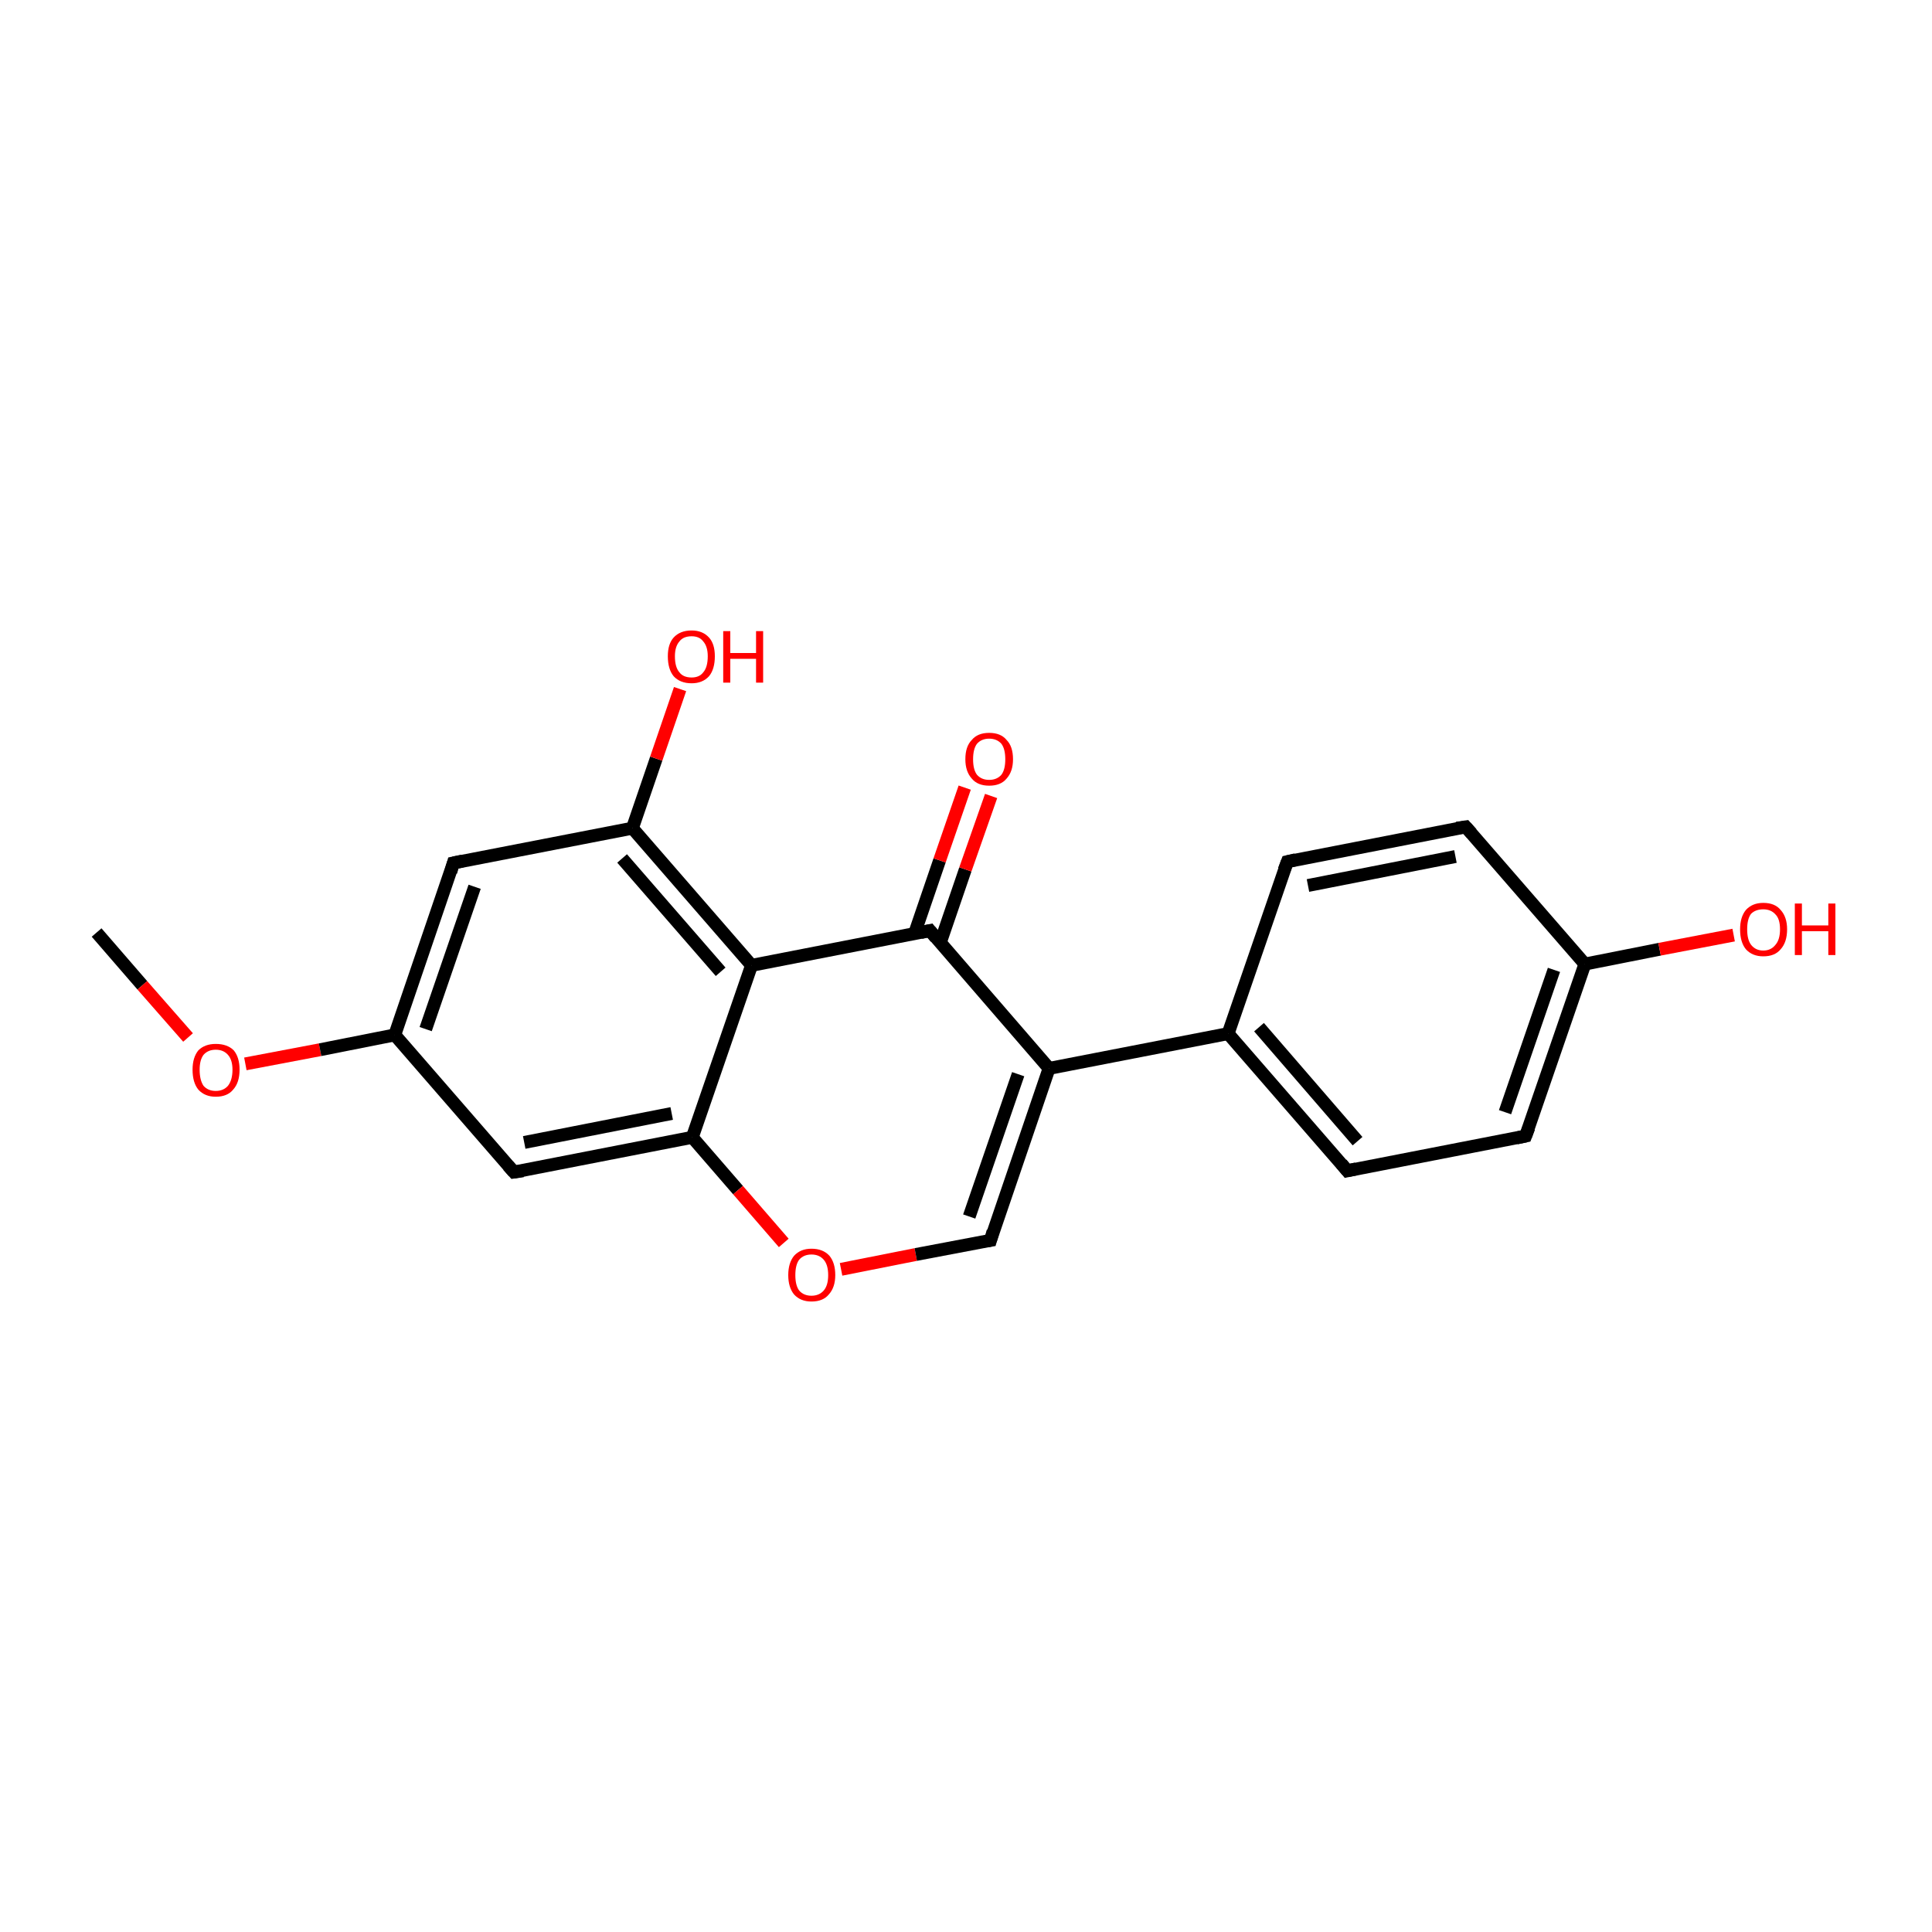 <?xml version='1.0' encoding='iso-8859-1'?>
<svg version='1.1' baseProfile='full'
              xmlns='http://www.w3.org/2000/svg'
                      xmlns:rdkit='http://www.rdkit.org/xml'
                      xmlns:xlink='http://www.w3.org/1999/xlink'
                  xml:space='preserve'
width='300px' height='300px' viewBox='0 0 300 300'>
<!-- END OF HEADER -->
<rect style='opacity:1.0;fill:transparent;stroke:none' width='300.0' height='300.0' x='0.0' y='0.0'> </rect>
<path class='bond-0 atom-0 atom-1' d='M 15.0,144.8 L 22.1,153.0' style='fill:none;fill-rule:evenodd;stroke:#000000;stroke-width:2.0px;stroke-linecap:butt;stroke-linejoin:miter;stroke-opacity:1' />
<path class='bond-0 atom-0 atom-1' d='M 22.1,153.0 L 29.2,161.1' style='fill:none;fill-rule:evenodd;stroke:#FF0000;stroke-width:2.0px;stroke-linecap:butt;stroke-linejoin:miter;stroke-opacity:1' />
<path class='bond-1 atom-1 atom-2' d='M 38.1,165.2 L 49.7,163.0' style='fill:none;fill-rule:evenodd;stroke:#FF0000;stroke-width:2.0px;stroke-linecap:butt;stroke-linejoin:miter;stroke-opacity:1' />
<path class='bond-1 atom-1 atom-2' d='M 49.7,163.0 L 61.3,160.7' style='fill:none;fill-rule:evenodd;stroke:#000000;stroke-width:2.0px;stroke-linecap:butt;stroke-linejoin:miter;stroke-opacity:1' />
<path class='bond-2 atom-2 atom-3' d='M 61.3,160.7 L 70.4,134.0' style='fill:none;fill-rule:evenodd;stroke:#000000;stroke-width:2.0px;stroke-linecap:butt;stroke-linejoin:miter;stroke-opacity:1' />
<path class='bond-2 atom-2 atom-3' d='M 66.1,159.8 L 73.7,137.7' style='fill:none;fill-rule:evenodd;stroke:#000000;stroke-width:2.0px;stroke-linecap:butt;stroke-linejoin:miter;stroke-opacity:1' />
<path class='bond-3 atom-3 atom-4' d='M 70.4,134.0 L 98.2,128.6' style='fill:none;fill-rule:evenodd;stroke:#000000;stroke-width:2.0px;stroke-linecap:butt;stroke-linejoin:miter;stroke-opacity:1' />
<path class='bond-4 atom-4 atom-5' d='M 98.2,128.6 L 116.7,149.9' style='fill:none;fill-rule:evenodd;stroke:#000000;stroke-width:2.0px;stroke-linecap:butt;stroke-linejoin:miter;stroke-opacity:1' />
<path class='bond-4 atom-4 atom-5' d='M 96.6,133.3 L 111.9,150.9' style='fill:none;fill-rule:evenodd;stroke:#000000;stroke-width:2.0px;stroke-linecap:butt;stroke-linejoin:miter;stroke-opacity:1' />
<path class='bond-5 atom-5 atom-6' d='M 116.7,149.9 L 107.5,176.6' style='fill:none;fill-rule:evenodd;stroke:#000000;stroke-width:2.0px;stroke-linecap:butt;stroke-linejoin:miter;stroke-opacity:1' />
<path class='bond-6 atom-6 atom-7' d='M 107.5,176.6 L 79.8,182.0' style='fill:none;fill-rule:evenodd;stroke:#000000;stroke-width:2.0px;stroke-linecap:butt;stroke-linejoin:miter;stroke-opacity:1' />
<path class='bond-6 atom-6 atom-7' d='M 104.3,172.9 L 81.4,177.4' style='fill:none;fill-rule:evenodd;stroke:#000000;stroke-width:2.0px;stroke-linecap:butt;stroke-linejoin:miter;stroke-opacity:1' />
<path class='bond-7 atom-6 atom-8' d='M 107.5,176.6 L 114.6,184.8' style='fill:none;fill-rule:evenodd;stroke:#000000;stroke-width:2.0px;stroke-linecap:butt;stroke-linejoin:miter;stroke-opacity:1' />
<path class='bond-7 atom-6 atom-8' d='M 114.6,184.8 L 121.7,193.0' style='fill:none;fill-rule:evenodd;stroke:#FF0000;stroke-width:2.0px;stroke-linecap:butt;stroke-linejoin:miter;stroke-opacity:1' />
<path class='bond-8 atom-8 atom-9' d='M 130.6,197.1 L 142.2,194.8' style='fill:none;fill-rule:evenodd;stroke:#FF0000;stroke-width:2.0px;stroke-linecap:butt;stroke-linejoin:miter;stroke-opacity:1' />
<path class='bond-8 atom-8 atom-9' d='M 142.2,194.8 L 153.8,192.6' style='fill:none;fill-rule:evenodd;stroke:#000000;stroke-width:2.0px;stroke-linecap:butt;stroke-linejoin:miter;stroke-opacity:1' />
<path class='bond-9 atom-9 atom-10' d='M 153.8,192.6 L 162.9,165.9' style='fill:none;fill-rule:evenodd;stroke:#000000;stroke-width:2.0px;stroke-linecap:butt;stroke-linejoin:miter;stroke-opacity:1' />
<path class='bond-9 atom-9 atom-10' d='M 150.5,188.9 L 158.1,166.8' style='fill:none;fill-rule:evenodd;stroke:#000000;stroke-width:2.0px;stroke-linecap:butt;stroke-linejoin:miter;stroke-opacity:1' />
<path class='bond-10 atom-10 atom-11' d='M 162.9,165.9 L 144.4,144.5' style='fill:none;fill-rule:evenodd;stroke:#000000;stroke-width:2.0px;stroke-linecap:butt;stroke-linejoin:miter;stroke-opacity:1' />
<path class='bond-11 atom-11 atom-12' d='M 146.0,146.4 L 149.9,135.0' style='fill:none;fill-rule:evenodd;stroke:#000000;stroke-width:2.0px;stroke-linecap:butt;stroke-linejoin:miter;stroke-opacity:1' />
<path class='bond-11 atom-11 atom-12' d='M 149.9,135.0 L 153.9,123.6' style='fill:none;fill-rule:evenodd;stroke:#FF0000;stroke-width:2.0px;stroke-linecap:butt;stroke-linejoin:miter;stroke-opacity:1' />
<path class='bond-11 atom-11 atom-12' d='M 142.0,145.0 L 145.9,133.6' style='fill:none;fill-rule:evenodd;stroke:#000000;stroke-width:2.0px;stroke-linecap:butt;stroke-linejoin:miter;stroke-opacity:1' />
<path class='bond-11 atom-11 atom-12' d='M 145.9,133.6 L 149.8,122.3' style='fill:none;fill-rule:evenodd;stroke:#FF0000;stroke-width:2.0px;stroke-linecap:butt;stroke-linejoin:miter;stroke-opacity:1' />
<path class='bond-12 atom-10 atom-13' d='M 162.9,165.9 L 190.7,160.5' style='fill:none;fill-rule:evenodd;stroke:#000000;stroke-width:2.0px;stroke-linecap:butt;stroke-linejoin:miter;stroke-opacity:1' />
<path class='bond-13 atom-13 atom-14' d='M 190.7,160.5 L 209.2,181.8' style='fill:none;fill-rule:evenodd;stroke:#000000;stroke-width:2.0px;stroke-linecap:butt;stroke-linejoin:miter;stroke-opacity:1' />
<path class='bond-13 atom-13 atom-14' d='M 195.5,159.5 L 210.8,177.2' style='fill:none;fill-rule:evenodd;stroke:#000000;stroke-width:2.0px;stroke-linecap:butt;stroke-linejoin:miter;stroke-opacity:1' />
<path class='bond-14 atom-14 atom-15' d='M 209.2,181.8 L 236.9,176.4' style='fill:none;fill-rule:evenodd;stroke:#000000;stroke-width:2.0px;stroke-linecap:butt;stroke-linejoin:miter;stroke-opacity:1' />
<path class='bond-15 atom-15 atom-16' d='M 236.9,176.4 L 246.1,149.7' style='fill:none;fill-rule:evenodd;stroke:#000000;stroke-width:2.0px;stroke-linecap:butt;stroke-linejoin:miter;stroke-opacity:1' />
<path class='bond-15 atom-15 atom-16' d='M 233.7,172.7 L 241.3,150.6' style='fill:none;fill-rule:evenodd;stroke:#000000;stroke-width:2.0px;stroke-linecap:butt;stroke-linejoin:miter;stroke-opacity:1' />
<path class='bond-16 atom-16 atom-17' d='M 246.1,149.7 L 227.6,128.4' style='fill:none;fill-rule:evenodd;stroke:#000000;stroke-width:2.0px;stroke-linecap:butt;stroke-linejoin:miter;stroke-opacity:1' />
<path class='bond-17 atom-17 atom-18' d='M 227.6,128.4 L 199.9,133.8' style='fill:none;fill-rule:evenodd;stroke:#000000;stroke-width:2.0px;stroke-linecap:butt;stroke-linejoin:miter;stroke-opacity:1' />
<path class='bond-17 atom-17 atom-18' d='M 226.0,133.0 L 203.1,137.5' style='fill:none;fill-rule:evenodd;stroke:#000000;stroke-width:2.0px;stroke-linecap:butt;stroke-linejoin:miter;stroke-opacity:1' />
<path class='bond-18 atom-16 atom-19' d='M 246.1,149.7 L 257.7,147.4' style='fill:none;fill-rule:evenodd;stroke:#000000;stroke-width:2.0px;stroke-linecap:butt;stroke-linejoin:miter;stroke-opacity:1' />
<path class='bond-18 atom-16 atom-19' d='M 257.7,147.4 L 269.2,145.2' style='fill:none;fill-rule:evenodd;stroke:#FF0000;stroke-width:2.0px;stroke-linecap:butt;stroke-linejoin:miter;stroke-opacity:1' />
<path class='bond-19 atom-4 atom-20' d='M 98.2,128.6 L 101.9,117.8' style='fill:none;fill-rule:evenodd;stroke:#000000;stroke-width:2.0px;stroke-linecap:butt;stroke-linejoin:miter;stroke-opacity:1' />
<path class='bond-19 atom-4 atom-20' d='M 101.9,117.8 L 105.6,107.0' style='fill:none;fill-rule:evenodd;stroke:#FF0000;stroke-width:2.0px;stroke-linecap:butt;stroke-linejoin:miter;stroke-opacity:1' />
<path class='bond-20 atom-7 atom-2' d='M 79.8,182.0 L 61.3,160.7' style='fill:none;fill-rule:evenodd;stroke:#000000;stroke-width:2.0px;stroke-linecap:butt;stroke-linejoin:miter;stroke-opacity:1' />
<path class='bond-21 atom-11 atom-5' d='M 144.4,144.5 L 116.7,149.9' style='fill:none;fill-rule:evenodd;stroke:#000000;stroke-width:2.0px;stroke-linecap:butt;stroke-linejoin:miter;stroke-opacity:1' />
<path class='bond-22 atom-18 atom-13' d='M 199.9,133.8 L 190.7,160.5' style='fill:none;fill-rule:evenodd;stroke:#000000;stroke-width:2.0px;stroke-linecap:butt;stroke-linejoin:miter;stroke-opacity:1' />
<path d='M 70.0,135.4 L 70.4,134.0 L 71.8,133.7' style='fill:none;stroke:#000000;stroke-width:2.0px;stroke-linecap:butt;stroke-linejoin:miter;stroke-opacity:1;' />
<path d='M 81.2,181.8 L 79.8,182.0 L 78.9,181.0' style='fill:none;stroke:#000000;stroke-width:2.0px;stroke-linecap:butt;stroke-linejoin:miter;stroke-opacity:1;' />
<path d='M 153.2,192.7 L 153.8,192.6 L 154.2,191.2' style='fill:none;stroke:#000000;stroke-width:2.0px;stroke-linecap:butt;stroke-linejoin:miter;stroke-opacity:1;' />
<path d='M 145.3,145.6 L 144.4,144.5 L 143.0,144.8' style='fill:none;stroke:#000000;stroke-width:2.0px;stroke-linecap:butt;stroke-linejoin:miter;stroke-opacity:1;' />
<path d='M 208.3,180.7 L 209.2,181.8 L 210.6,181.5' style='fill:none;stroke:#000000;stroke-width:2.0px;stroke-linecap:butt;stroke-linejoin:miter;stroke-opacity:1;' />
<path d='M 235.5,176.7 L 236.9,176.4 L 237.4,175.1' style='fill:none;stroke:#000000;stroke-width:2.0px;stroke-linecap:butt;stroke-linejoin:miter;stroke-opacity:1;' />
<path d='M 228.5,129.4 L 227.6,128.4 L 226.2,128.6' style='fill:none;stroke:#000000;stroke-width:2.0px;stroke-linecap:butt;stroke-linejoin:miter;stroke-opacity:1;' />
<path d='M 201.2,133.5 L 199.9,133.8 L 199.4,135.1' style='fill:none;stroke:#000000;stroke-width:2.0px;stroke-linecap:butt;stroke-linejoin:miter;stroke-opacity:1;' />
<path class='atom-1' d='M 29.9 166.1
Q 29.9 164.2, 30.8 163.1
Q 31.8 162.1, 33.5 162.1
Q 35.3 162.1, 36.3 163.1
Q 37.2 164.2, 37.2 166.1
Q 37.2 168.1, 36.2 169.2
Q 35.3 170.3, 33.5 170.3
Q 31.8 170.3, 30.8 169.2
Q 29.9 168.1, 29.9 166.1
M 33.5 169.4
Q 34.7 169.4, 35.4 168.6
Q 36.1 167.7, 36.1 166.1
Q 36.1 164.6, 35.4 163.8
Q 34.7 163.0, 33.5 163.0
Q 32.3 163.0, 31.6 163.8
Q 31.0 164.6, 31.0 166.1
Q 31.0 167.7, 31.6 168.6
Q 32.3 169.4, 33.5 169.4
' fill='#FF0000'/>
<path class='atom-8' d='M 122.4 198.0
Q 122.4 196.1, 123.3 195.0
Q 124.3 193.9, 126.0 193.9
Q 127.8 193.9, 128.8 195.0
Q 129.7 196.1, 129.7 198.0
Q 129.7 199.9, 128.7 201.0
Q 127.8 202.1, 126.0 202.1
Q 124.3 202.1, 123.3 201.0
Q 122.4 199.9, 122.4 198.0
M 126.0 201.2
Q 127.2 201.2, 127.9 200.4
Q 128.6 199.6, 128.6 198.0
Q 128.6 196.4, 127.9 195.6
Q 127.2 194.8, 126.0 194.8
Q 124.8 194.8, 124.1 195.6
Q 123.5 196.4, 123.5 198.0
Q 123.5 199.6, 124.1 200.4
Q 124.8 201.2, 126.0 201.2
' fill='#FF0000'/>
<path class='atom-12' d='M 149.9 117.9
Q 149.9 115.9, 150.9 114.9
Q 151.8 113.8, 153.6 113.8
Q 155.4 113.8, 156.3 114.9
Q 157.3 115.9, 157.3 117.9
Q 157.3 119.8, 156.3 120.9
Q 155.4 122.0, 153.6 122.0
Q 151.8 122.0, 150.9 120.9
Q 149.9 119.8, 149.9 117.9
M 153.6 121.1
Q 154.8 121.1, 155.5 120.3
Q 156.1 119.5, 156.1 117.9
Q 156.1 116.3, 155.5 115.5
Q 154.8 114.7, 153.6 114.7
Q 152.4 114.7, 151.7 115.5
Q 151.1 116.3, 151.1 117.9
Q 151.1 119.5, 151.7 120.3
Q 152.4 121.1, 153.6 121.1
' fill='#FF0000'/>
<path class='atom-19' d='M 270.2 144.3
Q 270.2 142.4, 271.1 141.3
Q 272.1 140.2, 273.8 140.2
Q 275.6 140.2, 276.5 141.3
Q 277.5 142.4, 277.5 144.3
Q 277.5 146.3, 276.5 147.4
Q 275.6 148.5, 273.8 148.5
Q 272.1 148.5, 271.1 147.4
Q 270.2 146.3, 270.2 144.3
M 273.8 147.6
Q 275.0 147.6, 275.7 146.7
Q 276.4 145.9, 276.4 144.3
Q 276.4 142.7, 275.7 142.0
Q 275.0 141.2, 273.8 141.2
Q 272.6 141.2, 271.9 141.9
Q 271.3 142.7, 271.3 144.3
Q 271.3 145.9, 271.9 146.7
Q 272.6 147.6, 273.8 147.6
' fill='#FF0000'/>
<path class='atom-19' d='M 278.7 140.3
L 279.8 140.3
L 279.8 143.7
L 283.9 143.7
L 283.9 140.3
L 285.0 140.3
L 285.0 148.3
L 283.9 148.3
L 283.9 144.6
L 279.8 144.6
L 279.8 148.3
L 278.7 148.3
L 278.7 140.3
' fill='#FF0000'/>
<path class='atom-20' d='M 103.7 101.9
Q 103.7 100.0, 104.6 99.0
Q 105.6 97.9, 107.4 97.9
Q 109.1 97.9, 110.1 99.0
Q 111.0 100.0, 111.0 101.9
Q 111.0 103.9, 110.1 105.0
Q 109.1 106.1, 107.4 106.1
Q 105.6 106.1, 104.6 105.0
Q 103.7 103.9, 103.7 101.9
M 107.4 105.2
Q 108.6 105.2, 109.2 104.4
Q 109.9 103.6, 109.9 101.9
Q 109.9 100.4, 109.2 99.6
Q 108.6 98.8, 107.4 98.8
Q 106.1 98.8, 105.5 99.6
Q 104.8 100.4, 104.8 101.9
Q 104.8 103.6, 105.5 104.4
Q 106.1 105.2, 107.4 105.2
' fill='#FF0000'/>
<path class='atom-20' d='M 112.3 98.0
L 113.4 98.0
L 113.4 101.4
L 117.4 101.4
L 117.4 98.0
L 118.5 98.0
L 118.5 106.0
L 117.4 106.0
L 117.4 102.3
L 113.4 102.3
L 113.4 106.0
L 112.3 106.0
L 112.3 98.0
' fill='#FF0000'/>
</svg>
